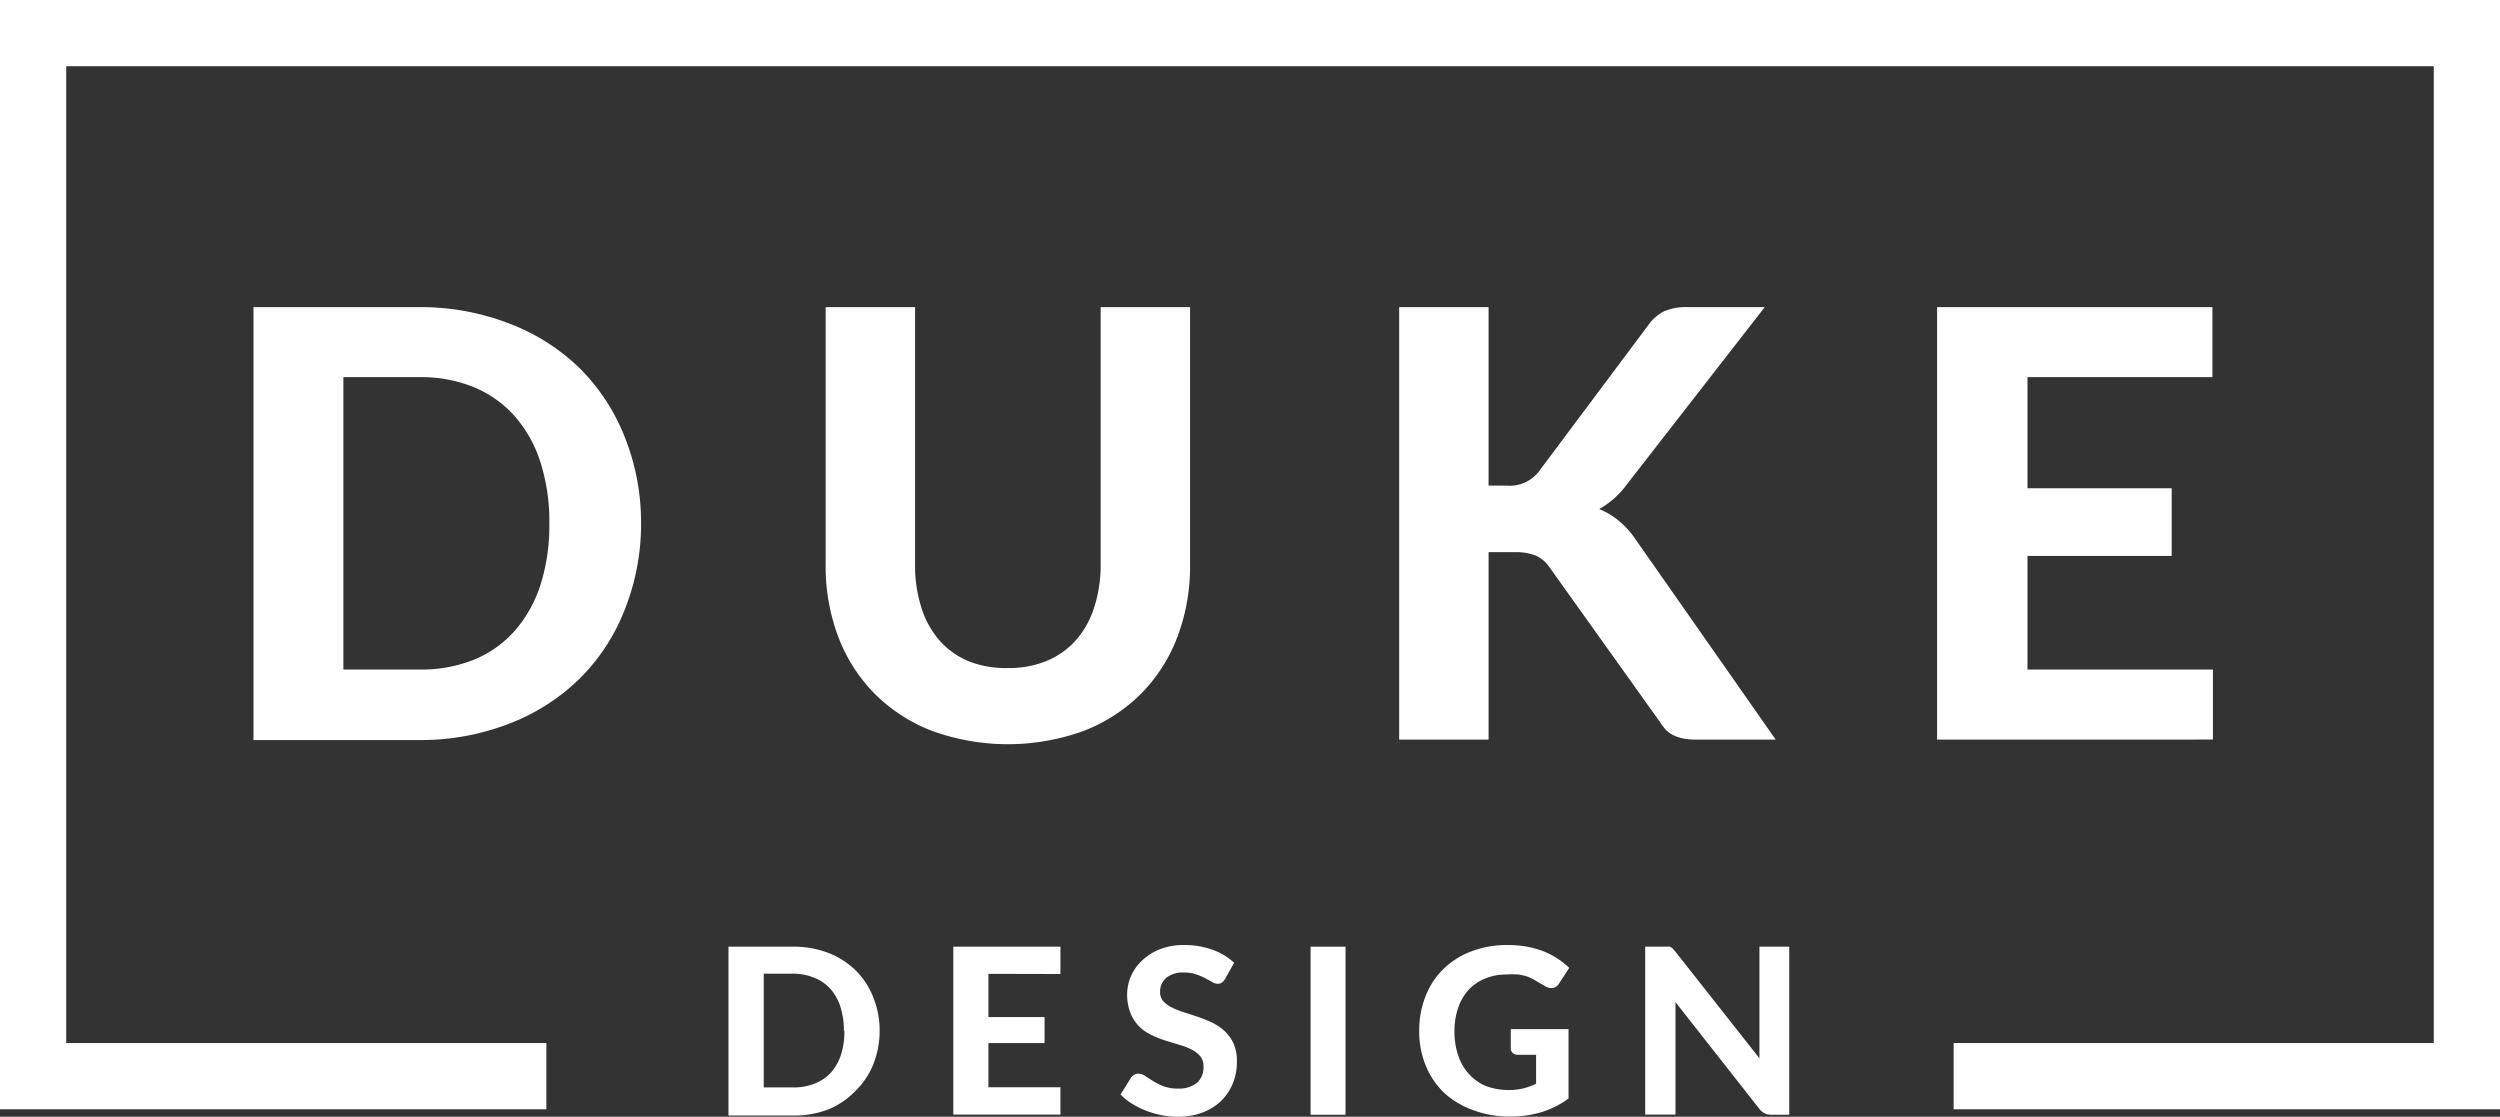 <svg id="Layer_1" data-name="Layer 1" xmlns="http://www.w3.org/2000/svg" viewBox="0 0 151 67.45"><rect x="0" y="0" width="151" height="67.45" fill="#333333" stroke="none"/><defs><style>.cls-1{fill:none;stroke:#fff;stroke-miterlimit:10;stroke-width:4px;}.cls-2{fill:#fff;}</style></defs><title>grid_logo</title><polyline class="cls-1" points="2 65 2 2 149 2 149 65"/><line class="cls-1" y1="65" x2="33" y2="65"/><line class="cls-1" x1="151" y1="65" x2="118" y2="65"/><path class="cls-2" d="M38.72,31.6a14,14,0,0,1-1,5.26A12,12,0,0,1,35,41a12.43,12.43,0,0,1-4.22,2.7,14.8,14.8,0,0,1-5.47,1h-10V18.55h10a14.8,14.8,0,0,1,5.47,1A12.36,12.36,0,0,1,35,22.23a12.09,12.09,0,0,1,2.72,4.13A13.92,13.92,0,0,1,38.72,31.6Zm-5.54,0a11.74,11.74,0,0,0-.54-3.69,7.78,7.78,0,0,0-1.55-2.77,6.76,6.76,0,0,0-2.46-1.75,8.38,8.38,0,0,0-3.29-.61H20.74V40.44h4.61a8.48,8.48,0,0,0,3.29-.6,6.62,6.62,0,0,0,2.46-1.75,7.88,7.88,0,0,0,1.55-2.78A11.81,11.81,0,0,0,33.18,31.6Z"/><path class="cls-2" d="M60.88,40.35a6,6,0,0,0,2.36-.44A4.84,4.84,0,0,0,65,38.65a5.47,5.47,0,0,0,1.1-2,8.29,8.29,0,0,0,.38-2.59V18.55h5.4V34.1a12.07,12.07,0,0,1-.76,4.36,9.85,9.85,0,0,1-2.19,3.43,10,10,0,0,1-3.46,2.25,13.43,13.43,0,0,1-9.19,0,9.94,9.94,0,0,1-3.46-2.25,9.84,9.84,0,0,1-2.19-3.43,12.07,12.07,0,0,1-.76-4.36V18.55h5.4V34.1a8.29,8.29,0,0,0,.38,2.59,5.47,5.47,0,0,0,1.1,2,4.83,4.83,0,0,0,1.76,1.25A6.05,6.05,0,0,0,60.88,40.35Z"/><path class="cls-2" d="M89.91,29.33H91a2.21,2.21,0,0,0,1.93-.83l6.61-8.84a2.6,2.6,0,0,1,1-.87,3.42,3.42,0,0,1,1.37-.24h4.68L98.26,29.26a5.28,5.28,0,0,1-1.67,1.49,4.43,4.43,0,0,1,1.13.66,5.2,5.2,0,0,1,1,1.07l8.53,12.19h-4.81a3.87,3.87,0,0,1-.8-.07,2.48,2.48,0,0,1-.58-.2,1.54,1.54,0,0,1-.43-.31,2.9,2.9,0,0,1-.34-.44l-6.71-9.4a2,2,0,0,0-.81-.69,3.35,3.35,0,0,0-1.31-.21H89.91V44.67h-5.4V18.55h5.4Z"/><path class="cls-2" d="M122.46,22.78v6.71h8.71v4.09h-8.71v6.86h11.2v4.23H117V18.55h16.63v4.23Z"/><path class="cls-2" d="M53.13,62.25a5.47,5.47,0,0,1-.37,2,4.66,4.66,0,0,1-1.06,1.61A4.82,4.82,0,0,1,50.05,67a5.76,5.76,0,0,1-2.13.38H44V57.18h3.91a5.76,5.76,0,0,1,2.13.38,4.8,4.8,0,0,1,1.64,1.05,4.71,4.71,0,0,1,1.06,1.61A5.42,5.42,0,0,1,53.13,62.25Zm-2.16,0a4.58,4.58,0,0,0-.21-1.44,3,3,0,0,0-.6-1.08,2.63,2.63,0,0,0-1-.68,3.26,3.26,0,0,0-1.28-.24H46.13v6.87h1.79a3.3,3.3,0,0,0,1.28-.23,2.58,2.58,0,0,0,1-.68,3.06,3.06,0,0,0,.6-1.08A4.6,4.6,0,0,0,51,62.25Z"/><path class="cls-2" d="M59.7,58.82v2.61h3.39V63H59.7v2.67h4.35v1.65H57.58V57.18h6.47v1.65Z"/><path class="cls-2" d="M74,59.12a.79.79,0,0,1-.2.23.44.44,0,0,1-.26.07.64.64,0,0,1-.33-.11l-.42-.23a4,4,0,0,0-.55-.23,2.17,2.17,0,0,0-.72-.11,1.59,1.59,0,0,0-1.09.33,1.09,1.09,0,0,0-.36.85.8.8,0,0,0,.2.56,1.75,1.75,0,0,0,.53.38,4.85,4.85,0,0,0,.74.29l.85.28a7.54,7.54,0,0,1,.85.35,3,3,0,0,1,.74.51,2.34,2.34,0,0,1,.53.75,2.64,2.64,0,0,1,.2,1.08,3.47,3.47,0,0,1-.24,1.3,3.09,3.09,0,0,1-.7,1.06,3.24,3.24,0,0,1-1.12.71,4.18,4.18,0,0,1-1.52.26,4.81,4.81,0,0,1-1-.1,5.56,5.56,0,0,1-.92-.27,5.07,5.07,0,0,1-.84-.42,3.67,3.67,0,0,1-.69-.55l.62-1a.63.63,0,0,1,.2-.19.52.52,0,0,1,.27-.07.73.73,0,0,1,.4.14l.48.31a3.9,3.9,0,0,0,.63.31,2.38,2.38,0,0,0,.87.14,1.73,1.73,0,0,0,1.14-.34,1.23,1.23,0,0,0,.4-1,.94.94,0,0,0-.2-.62,1.6,1.6,0,0,0-.52-.4,4.13,4.13,0,0,0-.73-.28l-.85-.26a6.92,6.92,0,0,1-.85-.34,2.61,2.61,0,0,1-.74-.52,2.44,2.44,0,0,1-.52-.8,3.07,3.07,0,0,1-.2-1.18A2.81,2.81,0,0,1,69,58a3.29,3.29,0,0,1,1.07-.67,3.91,3.91,0,0,1,1.45-.25,4.94,4.94,0,0,1,1.7.28,3.8,3.8,0,0,1,1.32.79Z"/><path class="cls-2" d="M81.27,67.33H79.16V57.18h2.11Z"/><path class="cls-2" d="M91.25,62.16h3.49v4.19a5.46,5.46,0,0,1-1.66.83,6.47,6.47,0,0,1-1.86.26A6.31,6.31,0,0,1,89,67.06,5.12,5.12,0,0,1,87.22,66a4.77,4.77,0,0,1-1.11-1.65,5.4,5.4,0,0,1-.39-2.08,5.66,5.66,0,0,1,.38-2.09,4.68,4.68,0,0,1,1.07-1.64,4.86,4.86,0,0,1,1.68-1.07,6,6,0,0,1,2.2-.39,6.46,6.46,0,0,1,1.18.1,5.7,5.7,0,0,1,1,.28,4.75,4.75,0,0,1,1.55,1l-.61.94a.57.57,0,0,1-.36.27.67.67,0,0,1-.49-.11l-.49-.28A3.75,3.75,0,0,0,92.3,59a3.59,3.59,0,0,0-.59-.14,5,5,0,0,0-.74,0,3.23,3.23,0,0,0-1.28.25,2.74,2.74,0,0,0-1,.69,3.11,3.11,0,0,0-.62,1.08,4.3,4.3,0,0,0-.22,1.41,4.4,4.4,0,0,0,.24,1.5,3.11,3.11,0,0,0,.67,1.12,2.87,2.87,0,0,0,1,.69,4,4,0,0,0,2.25.14,4.52,4.52,0,0,0,.77-.28V63.71H91.69a.45.45,0,0,1-.32-.11.37.37,0,0,1-.12-.28Z"/><path class="cls-2" d="M108.07,57.18V67.33H107a1,1,0,0,1-.41-.08,1,1,0,0,1-.33-.28l-5.06-6.44c0,.16,0,.32,0,.48s0,.31,0,.44v5.87H99.37V57.18h1.33a.51.51,0,0,1,.17,0l.15.1.15.17,5.1,6.47c0-.18,0-.35,0-.51s0-.32,0-.47V57.18Z"/></svg>